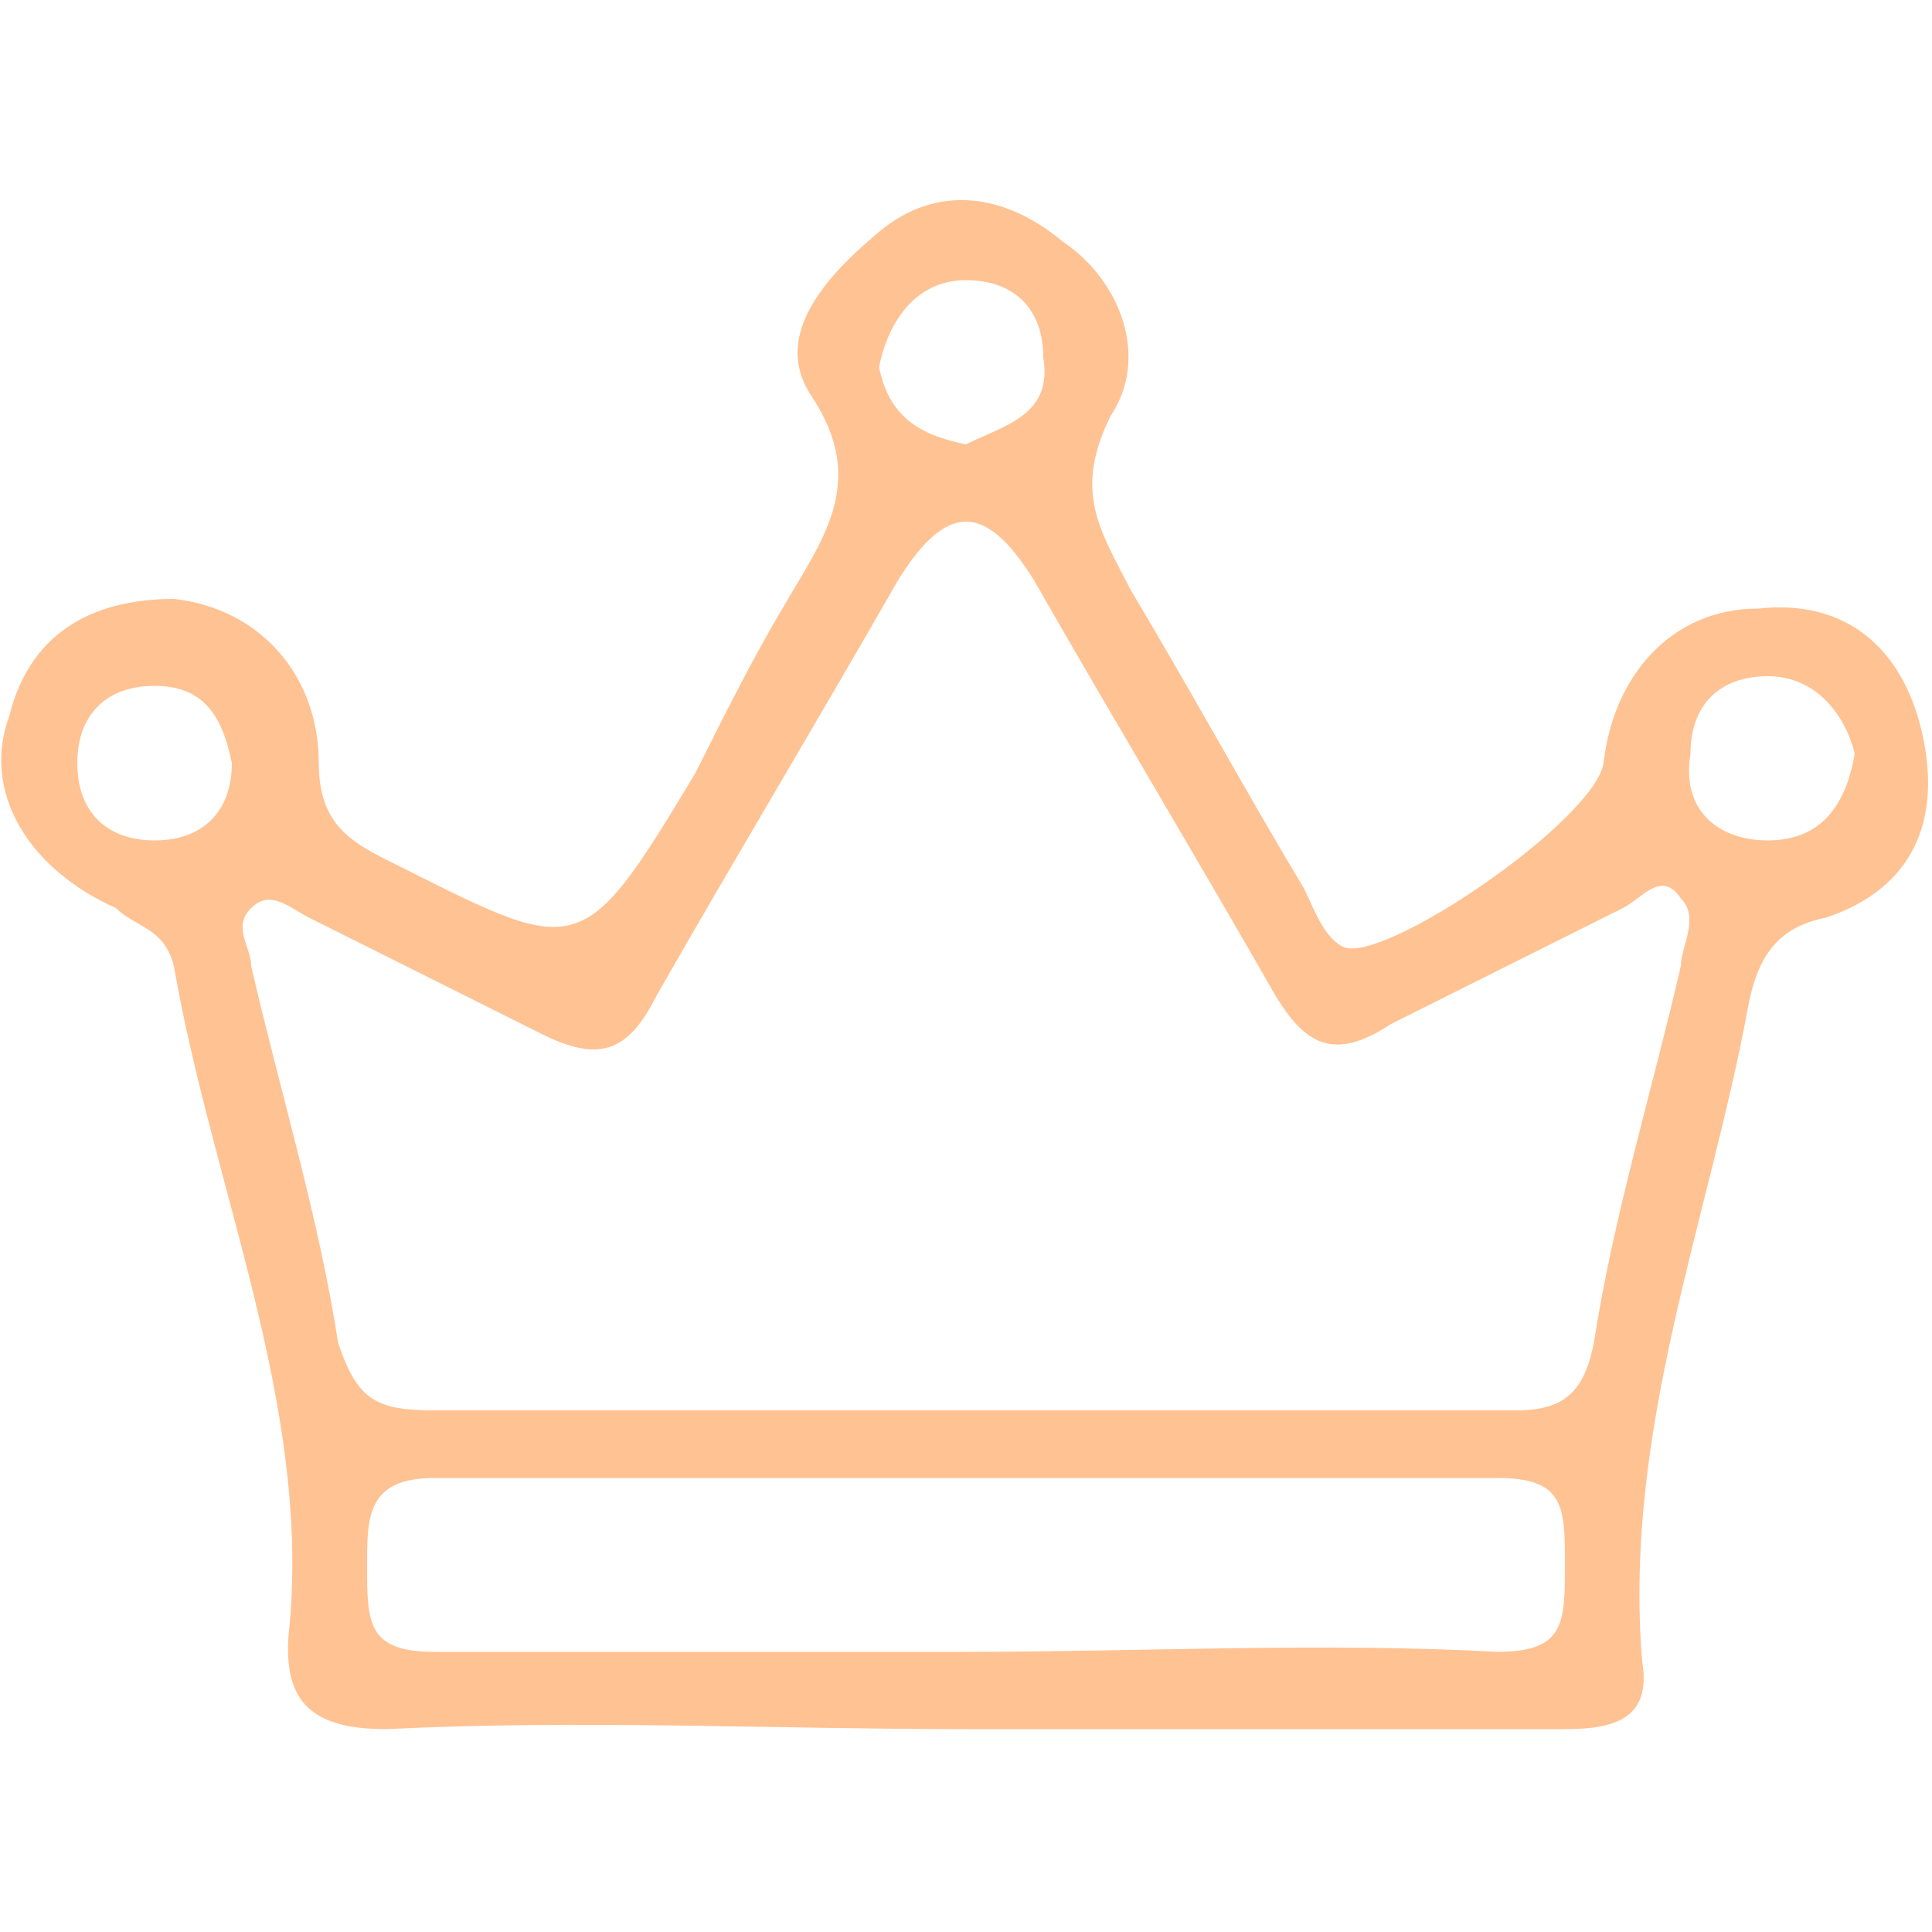<?xml version="1.0" encoding="utf-8"?>
<!-- Generator: Adobe Illustrator 22.0.1, SVG Export Plug-In . SVG Version: 6.00 Build 0)  -->
<svg version="1.1" id="圖層_1" xmlns="http://www.w3.org/2000/svg" xmlns:xlink="http://www.w3.org/1999/xlink" x="0px" y="0px"
	 width="20px" height="20px" viewBox="0 0 20 20" style="enable-background:new 0 0 20 20;" xml:space="preserve">
<style type="text/css">
	.st0{fill:#ffc293;}
</style>
<path class="st0" d="M18.2,6.3c-0.9,0-1.5,0.7-1.6,1.6c-0.1,0.6-2.3,2.1-2.7,1.9c-0.2-0.1-0.3-0.4-0.4-0.6c-0.6-1-1.2-2.1-1.8-3.1
	c-0.3-0.6-0.6-1-0.2-1.8c0.4-0.6,0.1-1.4-0.5-1.8C10.4,2,9.7,1.9,9.1,2.4S8,3.5,8.4,4.1C9,5,8.5,5.6,8.1,6.3C7.8,6.8,7.5,7.4,7.2,8
	C6,10,6,9.9,4,8.9c-0.4-0.2-0.7-0.4-0.7-1c0-0.9-0.6-1.6-1.5-1.7c-0.9,0-1.5,0.4-1.7,1.2c-0.3,0.8,0.2,1.6,1.1,2
	C1.4,9.6,1.7,9.6,1.8,10c0.4,2.3,1.4,4.5,1.2,6.8c-0.1,0.8,0.2,1.1,1,1.1c2-0.1,4,0,6,0c2.1,0,4.2,0,6.2,0c0.5,0,0.9-0.1,0.8-0.7
	c-0.2-2.4,0.7-4.6,1.1-6.8c0.1-0.5,0.3-0.8,0.8-0.9c0.9-0.3,1.2-1,1-1.9C19.7,6.7,19.1,6.2,18.2,6.3z M10,2.9c0.5,0,0.8,0.3,0.8,0.8
	c0.1,0.6-0.4,0.7-0.8,0.9C9.5,4.5,9.2,4.3,9.1,3.8C9.2,3.3,9.5,2.9,10,2.9z M1.6,8.7c-0.5,0-0.8-0.3-0.8-0.8c0-0.5,0.3-0.8,0.8-0.8
	c0.5,0,0.7,0.3,0.8,0.8C2.4,8.4,2.1,8.7,1.6,8.7z M15.5,17.1c-1.8-0.1-3.7,0-5.5,0s-3.7,0-5.5,0c-0.7,0-0.7-0.3-0.7-0.9
	c0-0.5,0-0.9,0.7-0.9c3.7,0,7.4,0,11,0c0.7,0,0.7,0.3,0.7,0.9C16.2,16.8,16.2,17.1,15.5,17.1z M17.4,10c-0.3,1.3-0.7,2.6-0.9,3.9
	c-0.1,0.5-0.3,0.7-0.8,0.7c-1.9,0-3.8,0-5.7,0c-1.8,0-3.7,0-5.5,0c-0.6,0-0.8-0.1-1-0.7c-0.2-1.3-0.6-2.6-0.9-3.9
	c0-0.2-0.2-0.4,0-0.6c0.2-0.2,0.4,0,0.6,0.1c0.8,0.4,1.6,0.8,2.4,1.2c0.6,0.3,0.9,0.2,1.2-0.4C7.6,8.9,8.5,7.4,9.3,6
	c0.5-0.8,0.9-0.8,1.4,0c0.8,1.4,1.7,2.9,2.5,4.3c0.3,0.5,0.6,0.7,1.2,0.3c0.8-0.4,1.6-0.8,2.4-1.2c0.2-0.1,0.4-0.4,0.6-0.1
	C17.6,9.5,17.4,9.8,17.4,10z M18.3,8.7c-0.5,0-0.9-0.3-0.8-0.9c0-0.5,0.3-0.8,0.8-0.8c0.5,0,0.8,0.4,0.9,0.8
	C19.1,8.4,18.8,8.7,18.3,8.7z"/>
</svg>
